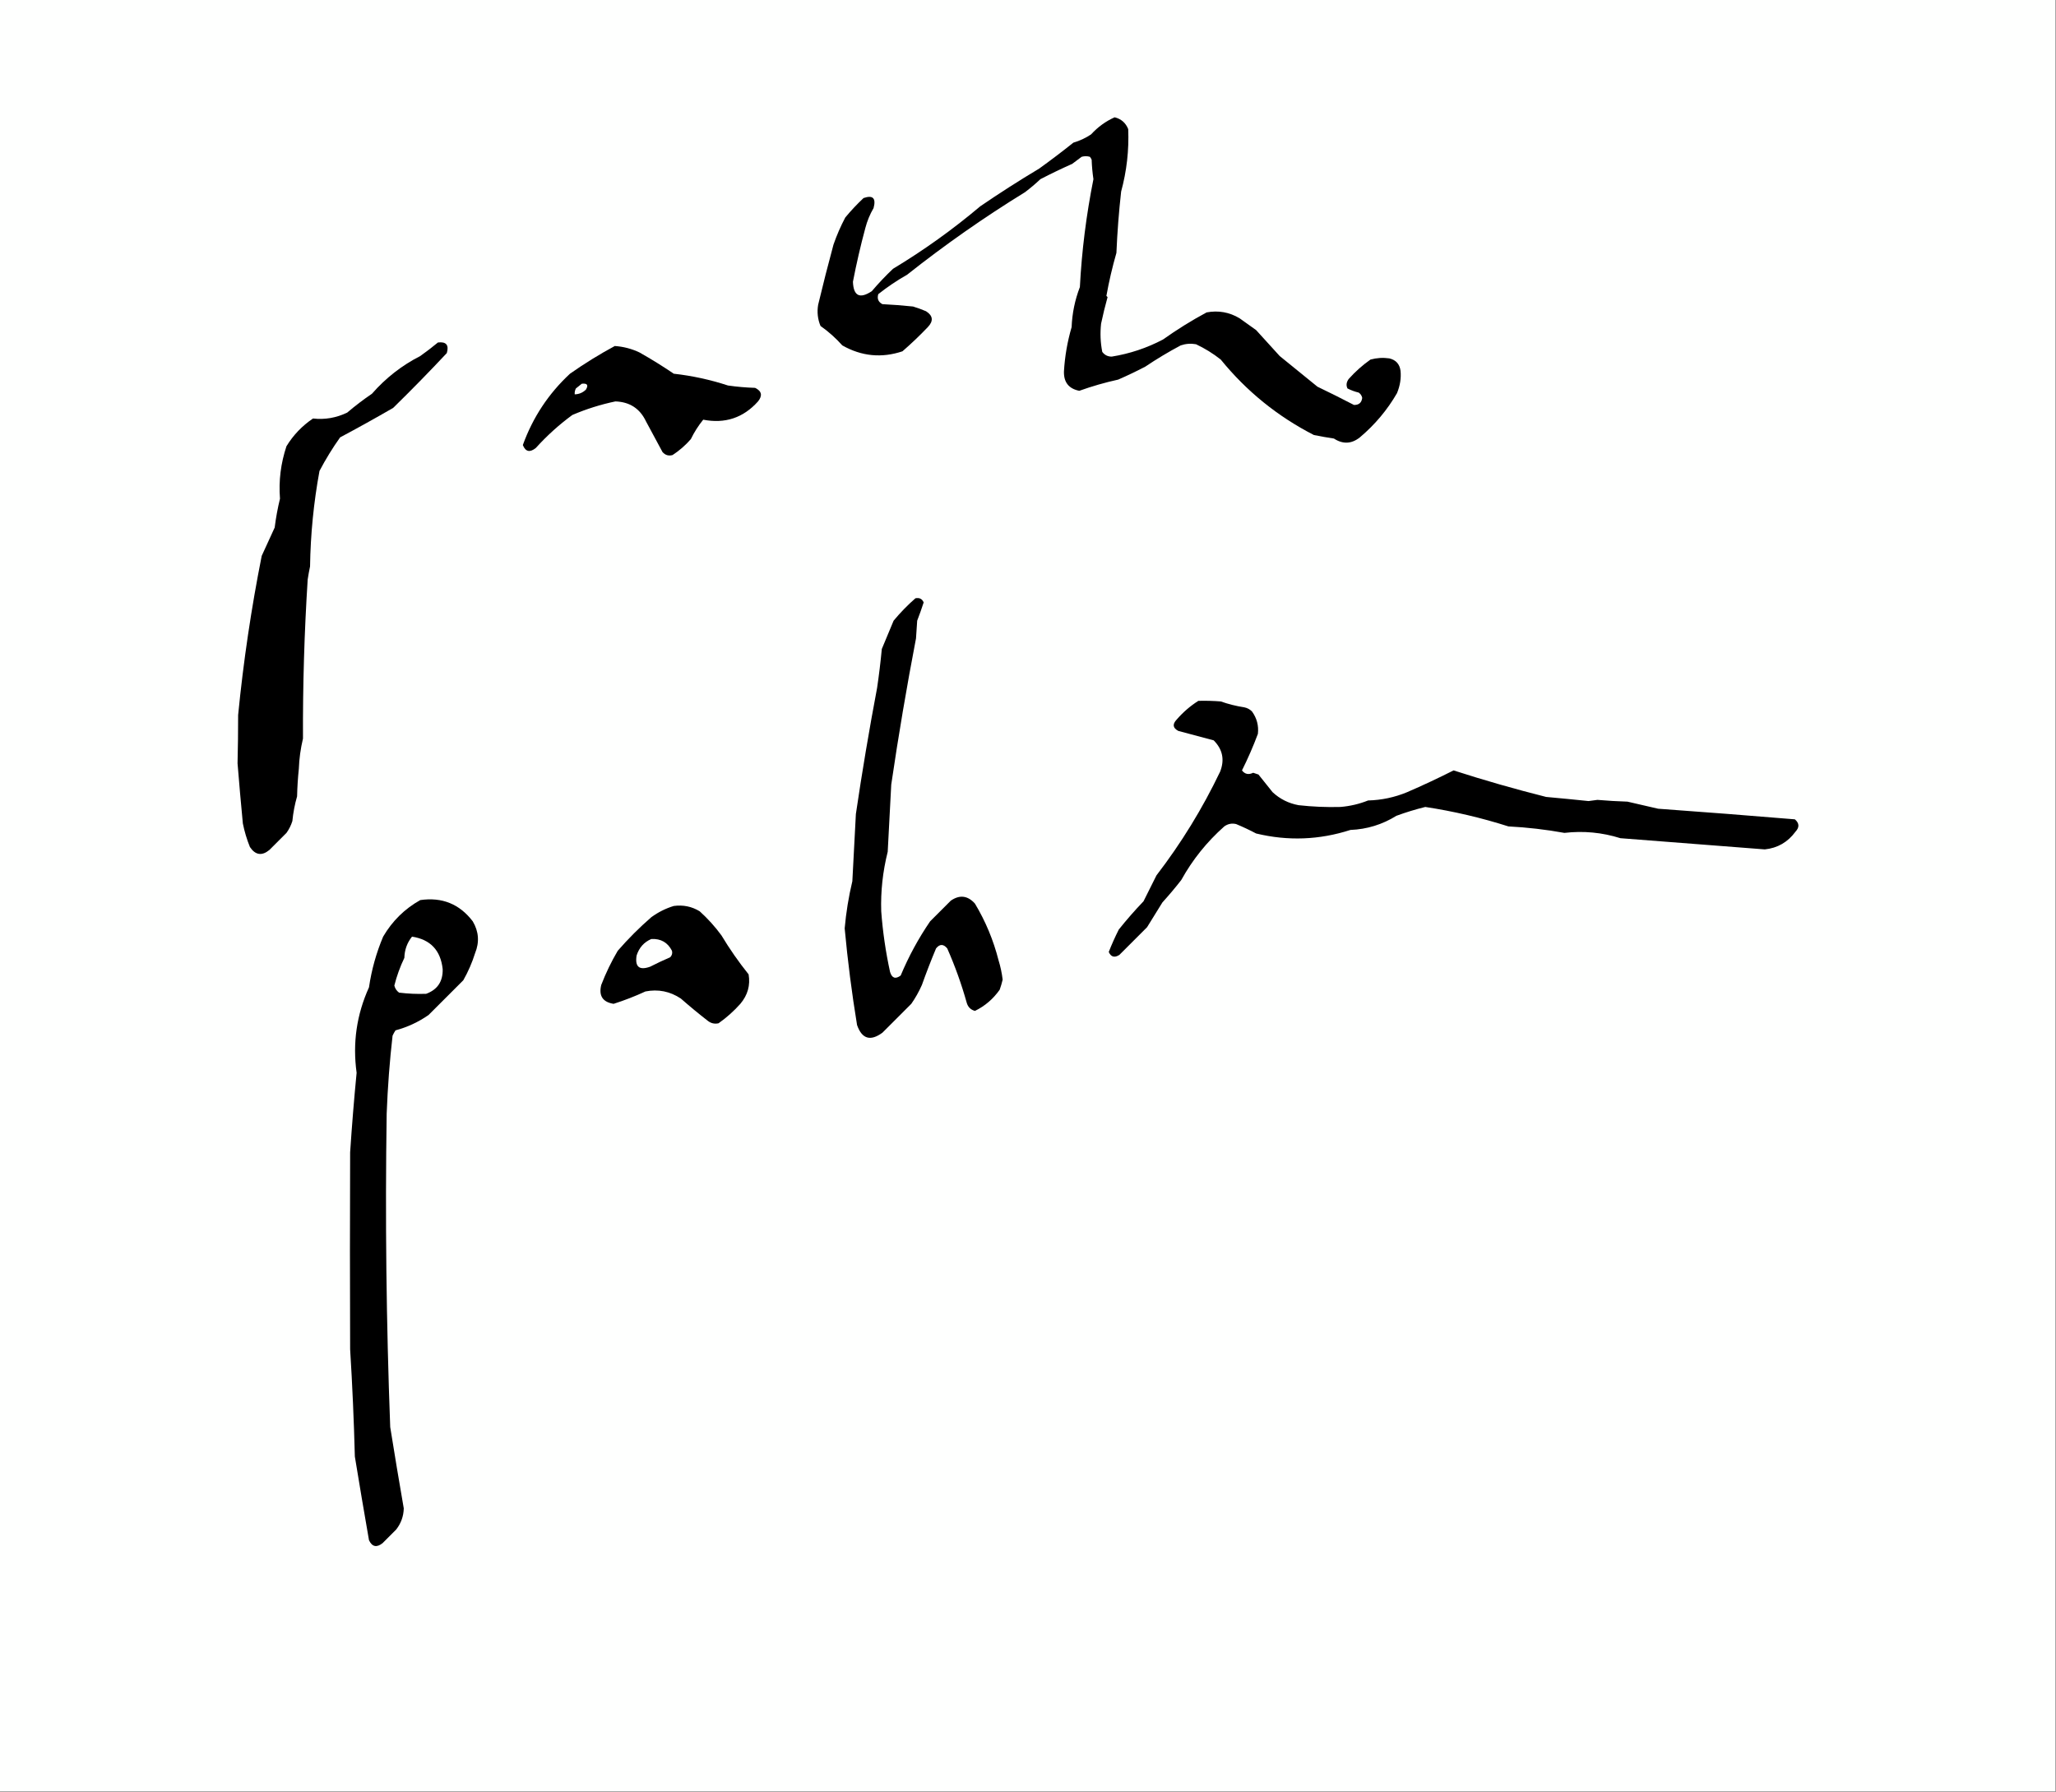 <?xml version="1.0" encoding="UTF-8"?>
<!DOCTYPE svg PUBLIC "-//W3C//DTD SVG 1.1//EN" "http://www.w3.org/Graphics/SVG/1.1/DTD/svg11.dtd">
<svg xmlns="http://www.w3.org/2000/svg" version="1.1" width="1744px" height="1520px" style="shape-rendering:geometricPrecision; text-rendering:geometricPrecision; image-rendering:optimizeQuality; fill-rule:evenodd; clip-rule:evenodd" xmlns:xlink="http://www.w3.org/1999/xlink">
<rect width="100%" height="100%" fill="#808080" stroke="none"/>
<g><path style="opacity:1" fill="#fefffe" d="M -0.5,-0.5 C 580.833,-0.5 1162.17,-0.5 1743.5,-0.5C 1743.5,506.167 1743.5,1012.83 1743.5,1519.5C 1162.17,1519.5 580.833,1519.5 -0.5,1519.5C -0.5,1012.83 -0.5,506.167 -0.5,-0.5 Z"/></g>
<g><path style="opacity:1" fill="#000000" d="M 945.5,99.5 C 951.017,100.847 954.85,104.18 957,109.5C 957.731,127.455 955.731,145.121 951,162.5C 949.065,179.788 947.731,197.121 947,214.5C 943.528,226.568 940.695,238.735 938.5,251C 938.833,251.333 939.167,251.667 939.5,252C 937.44,259.409 935.606,266.909 934,274.5C 933.099,282.579 933.432,290.579 935,298.5C 937,301.167 939.667,302.5 943,302.5C 958.292,300.042 972.792,295.208 986.5,288C 998.33,279.582 1010.66,271.915 1023.5,265C 1033.51,263.133 1042.85,264.799 1051.5,270C 1056.17,273.333 1060.83,276.667 1065.5,280C 1072.17,287.333 1078.83,294.667 1085.5,302C 1096.17,310.667 1106.83,319.333 1117.5,328C 1127.96,333.021 1138.29,338.188 1148.5,343.5C 1152.66,343.592 1154.99,341.592 1155.5,337.5C 1155.12,335.617 1154.12,334.117 1152.5,333C 1149.17,332.211 1146,331.044 1143,329.5C 1141.72,326.866 1142.06,324.199 1144,321.5C 1149.57,315.258 1155.74,309.758 1162.5,305C 1167.76,303.561 1173.1,303.228 1178.5,304C 1184.08,305.319 1187.24,308.819 1188,314.5C 1188.63,320.774 1187.63,327.108 1185,333.5C 1176.76,347.756 1166.26,360.256 1153.5,371C 1146.45,376.615 1139.12,376.948 1131.5,372C 1125.8,371.145 1120.13,370.145 1114.5,369C 1083.72,353.231 1057.39,331.897 1035.5,305C 1029.03,299.874 1022.03,295.541 1014.5,292C 1010.07,291.209 1005.74,291.543 1001.5,293C 991.169,298.497 981.169,304.497 971.5,311C 963.955,314.939 956.288,318.606 948.5,322C 937.296,324.457 926.296,327.624 915.5,331.5C 906.566,329.723 902.232,324.223 902.5,315C 903.25,302.253 905.416,289.753 909,277.5C 909.461,265.783 911.794,254.449 916,243.5C 917.602,212.838 921.435,182.338 927.5,152C 926.691,146.583 926.191,141.083 926,135.5C 925.626,134.584 925.126,133.75 924.5,133C 922.167,132.333 919.833,132.333 917.5,133C 914.833,135 912.167,137 909.5,139C 900.347,143.077 891.347,147.41 882.5,152C 878.352,155.904 874.019,159.571 869.5,163C 834.767,184.364 801.434,207.697 769.5,233C 760.902,237.881 752.735,243.381 745,249.5C 743.843,253.346 745.009,256.179 748.5,258C 757.166,258.428 765.833,259.094 774.5,260C 778.243,261.136 781.91,262.47 785.5,264C 791.451,267.785 791.951,272.285 787,277.5C 780.136,284.698 772.97,291.532 765.5,298C 747.829,303.906 730.829,302.239 714.5,293C 708.929,286.758 702.762,281.258 696,276.5C 693.606,270.724 692.939,264.724 694,258.5C 698.079,241.439 702.412,224.439 707,207.5C 709.758,199.551 713.091,191.885 717,184.5C 721.8,178.698 726.967,173.198 732.5,168C 740.43,165.261 743.263,168.094 741,176.5C 737.885,181.844 735.552,187.511 734,193.5C 729.944,208.556 726.444,223.722 723.5,239C 723.961,251.084 729.294,253.751 739.5,247C 745.134,240.364 751.134,234.031 757.5,228C 783.577,212.296 808.243,194.629 831.5,175C 847.827,163.834 864.494,153.168 881.5,143C 891.346,135.909 901.013,128.576 910.5,121C 915.875,119.432 920.875,117.099 925.5,114C 931.28,107.687 937.947,102.853 945.5,99.5 Z"/></g>
<g><path style="opacity:1" fill="#000000" d="M 371.5,290.5 C 378.503,289.673 381.003,292.673 379,299.5C 364.196,315.305 349.029,330.805 333.5,346C 318.661,354.587 303.661,362.92 288.5,371C 282.04,380.082 276.206,389.582 271,399.5C 266.077,426.233 263.41,453.233 263,480.5C 262.226,484.147 261.559,487.814 261,491.5C 258.14,536.452 256.806,581.452 257,626.5C 254.959,635.111 253.792,643.611 253.5,652C 252.683,659.754 252.183,667.588 252,675.5C 250.024,682.379 248.691,689.379 248,696.5C 246.861,700.112 245.194,703.446 243,706.5C 238.167,711.333 233.333,716.167 228.5,721C 222.142,726.206 216.642,725.372 212,718.5C 209.382,712.028 207.382,705.362 206,698.5C 204.367,681.508 202.867,664.508 201.5,647.5C 201.836,634.15 202.002,620.484 202,606.5C 206.454,561.175 213.121,516.175 222,471.5C 225.667,463.5 229.333,455.5 233,447.5C 234.04,439.208 235.54,431.041 237.5,423C 236.315,407.89 238.148,393.057 243,378.5C 248.788,369.045 256.288,361.212 265.5,355C 275.522,356.136 285.189,354.47 294.5,350C 301.216,344.283 308.216,338.95 315.5,334C 327.162,320.66 340.829,309.994 356.5,302C 361.685,298.303 366.685,294.47 371.5,290.5 Z"/></g>
<g><path style="opacity:1" fill="#000000" d="M 521.5,293.5 C 528.834,293.999 535.834,295.832 542.5,299C 552.432,304.604 562.099,310.604 571.5,317C 587.161,318.748 602.495,322.081 617.5,327C 625.124,328.096 632.791,328.762 640.5,329C 646.133,331.705 646.967,335.538 643,340.5C 630.541,354.431 615.041,359.598 596.5,356C 592.376,361.077 588.876,366.577 586,372.5C 581.425,377.746 576.258,382.246 570.5,386C 567.15,386.93 564.317,386.097 562,383.5C 557.333,374.833 552.667,366.167 548,357.5C 542.847,346.583 534.181,340.916 522,340.5C 509.466,343.122 497.299,346.956 485.5,352C 474.271,360.224 463.937,369.557 454.5,380C 449.431,384.055 445.765,383.222 443.5,377.5C 451.966,354.055 465.299,333.888 483.5,317C 495.805,308.359 508.471,300.526 521.5,293.5 Z"/></g>
<g><path style="opacity:1" fill="#fefffe" d="M 493.5,325.5 C 498.156,324.972 499.323,326.638 497,330.5C 494.349,333.076 491.182,334.409 487.5,334.5C 487.357,332.738 487.691,331.071 488.5,329.5C 490.21,328.113 491.877,326.779 493.5,325.5 Z"/></g>
<g><path style="opacity:1" fill="#000000" d="M 776.5,507.5 C 779.864,506.789 782.197,507.956 783.5,511C 781.822,516.196 779.989,521.362 778,526.5C 777.667,531.5 777.333,536.5 777,541.5C 769.096,582.688 762.096,624.021 756,665.5C 755,684.5 754,703.5 753,722.5C 748.794,739.289 746.96,756.122 747.5,773C 748.782,790.303 751.282,807.47 755,824.5C 756.594,829.752 759.594,830.752 764,827.5C 770.78,811.271 779.113,795.938 789,781.5C 794.833,775.667 800.667,769.833 806.5,764C 814.032,758.796 820.865,759.629 827,766.5C 835.994,781.47 842.661,797.47 847,814.5C 848.674,819.935 849.841,825.435 850.5,831C 849.827,833.859 848.993,836.692 848,839.5C 842.468,847.377 835.468,853.377 827,857.5C 823.36,856.526 821.026,854.193 820,850.5C 815.59,834.77 810.09,819.437 803.5,804.5C 800.277,800.622 797.11,800.622 794,804.5C 789.716,814.732 785.716,825.065 782,835.5C 779.507,841.157 776.507,846.49 773,851.5C 764.833,859.667 756.667,867.833 748.5,876C 738.296,883.47 731.13,881.303 727,869.5C 722.532,842.317 719.032,814.984 716.5,787.5C 717.69,774.007 719.856,760.673 723,747.5C 723.972,728.498 724.972,709.498 726,690.5C 731.279,654.702 737.279,619.035 744,583.5C 745.623,572.522 746.956,561.522 748,550.5C 751.333,542.5 754.667,534.5 758,526.5C 763.698,519.636 769.865,513.303 776.5,507.5 Z"/></g>
<g><path style="opacity:1" fill="#000000" d="M 1016.5,594.5 C 1022.84,594.334 1029.18,594.5 1035.5,595C 1042,597.291 1048.67,598.958 1055.5,600C 1058.03,600.516 1060.2,601.683 1062,603.5C 1066.12,609.199 1067.79,615.532 1067,622.5C 1063.06,633.057 1058.56,643.39 1053.5,653.5C 1055.96,656.72 1059.13,657.387 1063,655.5C 1064.5,656 1066,656.5 1067.5,657C 1071.5,662 1075.5,667 1079.5,672C 1085.73,677.78 1093.06,681.447 1101.5,683C 1113.32,684.322 1125.16,684.822 1137,684.5C 1145.11,683.848 1152.94,682.014 1160.5,679C 1171.95,678.699 1182.95,676.366 1193.5,672C 1206.92,666.203 1220.08,660.036 1233,653.5C 1258.88,661.847 1285.05,669.347 1311.5,676C 1323.51,677.09 1335.51,678.257 1347.5,679.5C 1350.01,679.208 1352.51,678.874 1355,678.5C 1363.48,679.227 1371.98,679.727 1380.5,680C 1389.17,682 1397.83,684 1406.5,686C 1445.21,688.787 1483.87,691.787 1522.5,695C 1526.31,698.273 1526.48,701.773 1523,705.5C 1516.49,714.37 1507.82,719.37 1497,720.5C 1456.17,717.334 1415.34,714.168 1374.5,711C 1358.98,706.115 1343.14,704.615 1327,706.5C 1311.29,703.65 1295.45,701.817 1279.5,701C 1256.41,693.636 1232.91,688.136 1209,684.5C 1200.75,686.532 1192.58,689.032 1184.5,692C 1172.56,699.425 1159.56,703.425 1145.5,704C 1119.09,712.515 1092.43,713.515 1065.5,707C 1059.95,704.06 1054.29,701.394 1048.5,699C 1044.88,698.159 1041.55,698.826 1038.5,701C 1023.67,714.145 1011.51,729.312 1002,746.5C 996.904,753.019 991.571,759.352 986,765.5C 981.667,772.5 977.333,779.5 973,786.5C 965.167,794.333 957.333,802.167 949.5,810C 945.39,812.619 942.39,811.785 940.5,807.5C 943.042,801.041 945.876,794.708 949,788.5C 955.627,780.204 962.627,772.204 970,764.5C 973.667,757.167 977.333,749.833 981,742.5C 1002.01,715.172 1020.01,685.839 1035,654.5C 1038.92,644.436 1037.09,635.602 1029.5,628C 1019.52,625.338 1009.52,622.671 999.5,620C 994.872,617.553 994.372,614.386 998,610.5C 1003.47,604.18 1009.64,598.847 1016.5,594.5 Z"/></g>
<g><path style="opacity:1" fill="#000000" d="M 356.5,763.5 C 374.964,760.824 389.797,766.824 401,781.5C 406.138,790.156 406.805,799.156 403,808.5C 400.48,816.537 397.147,824.204 393,831.5C 383.167,841.333 373.333,851.167 363.5,861C 354.938,866.947 345.605,871.28 335.5,874C 334.54,875.419 333.707,876.919 333,878.5C 330.542,899.863 328.876,921.863 328,944.5C 326.663,1033.2 327.663,1121.86 331,1210.5C 334.676,1233.53 338.509,1256.53 342.5,1279.5C 342.314,1286.21 340.147,1292.21 336,1297.5C 332.167,1301.33 328.333,1305.17 324.5,1309C 319.491,1312.95 315.657,1312.12 313,1306.5C 308.873,1282.86 304.873,1259.2 301,1235.5C 300.227,1205.4 298.894,1175.07 297,1144.5C 296.788,1088.84 296.788,1033.17 297,977.5C 298.483,954.973 300.316,932.473 302.5,910C 299.013,884.779 302.513,860.612 313,837.5C 315.169,822.659 319.169,808.326 325,794.5C 332.765,781.234 343.265,770.901 356.5,763.5 Z"/></g>
<g><path style="opacity:1" fill="#000000" d="M 571.5,768.5 C 579.45,767.414 586.783,768.914 593.5,773C 600.407,779.236 606.573,786.069 612,793.5C 618.927,805.024 626.594,816.024 635,826.5C 636.589,835.73 634.256,844.063 628,851.5C 622.429,857.742 616.262,863.242 609.5,868C 606.217,868.743 603.217,868.076 600.5,866C 592.649,859.905 584.982,853.572 577.5,847C 568.29,840.891 558.29,838.891 547.5,841C 538.708,845.064 529.708,848.564 520.5,851.5C 511.259,850.031 507.759,844.697 510,835.5C 513.881,825.405 518.548,815.739 524,806.5C 532.833,796.333 542.333,786.833 552.5,778C 558.378,773.727 564.712,770.561 571.5,768.5 Z"/></g>
<g><path style="opacity:1" fill="#fefffe" d="M 349.5,794.5 C 365.085,796.923 373.752,806.089 375.5,822C 375.783,832.466 371.116,839.466 361.5,843C 353.822,843.277 346.156,842.944 338.5,842C 336.438,840.468 335.104,838.468 334.5,836C 336.532,827.905 339.366,820.072 343,812.5C 343.176,805.678 345.342,799.678 349.5,794.5 Z"/></g>
<g><path style="opacity:1" fill="#fefffe" d="M 552.5,796.5 C 560.559,796.109 566.393,799.442 570,806.5C 570.536,808.567 570.036,810.401 568.5,812C 562.748,814.474 557.081,817.14 551.5,820C 542.293,823.315 538.46,820.148 540,810.5C 542.134,803.819 546.301,799.152 552.5,796.5 Z"/></g>
</svg>
